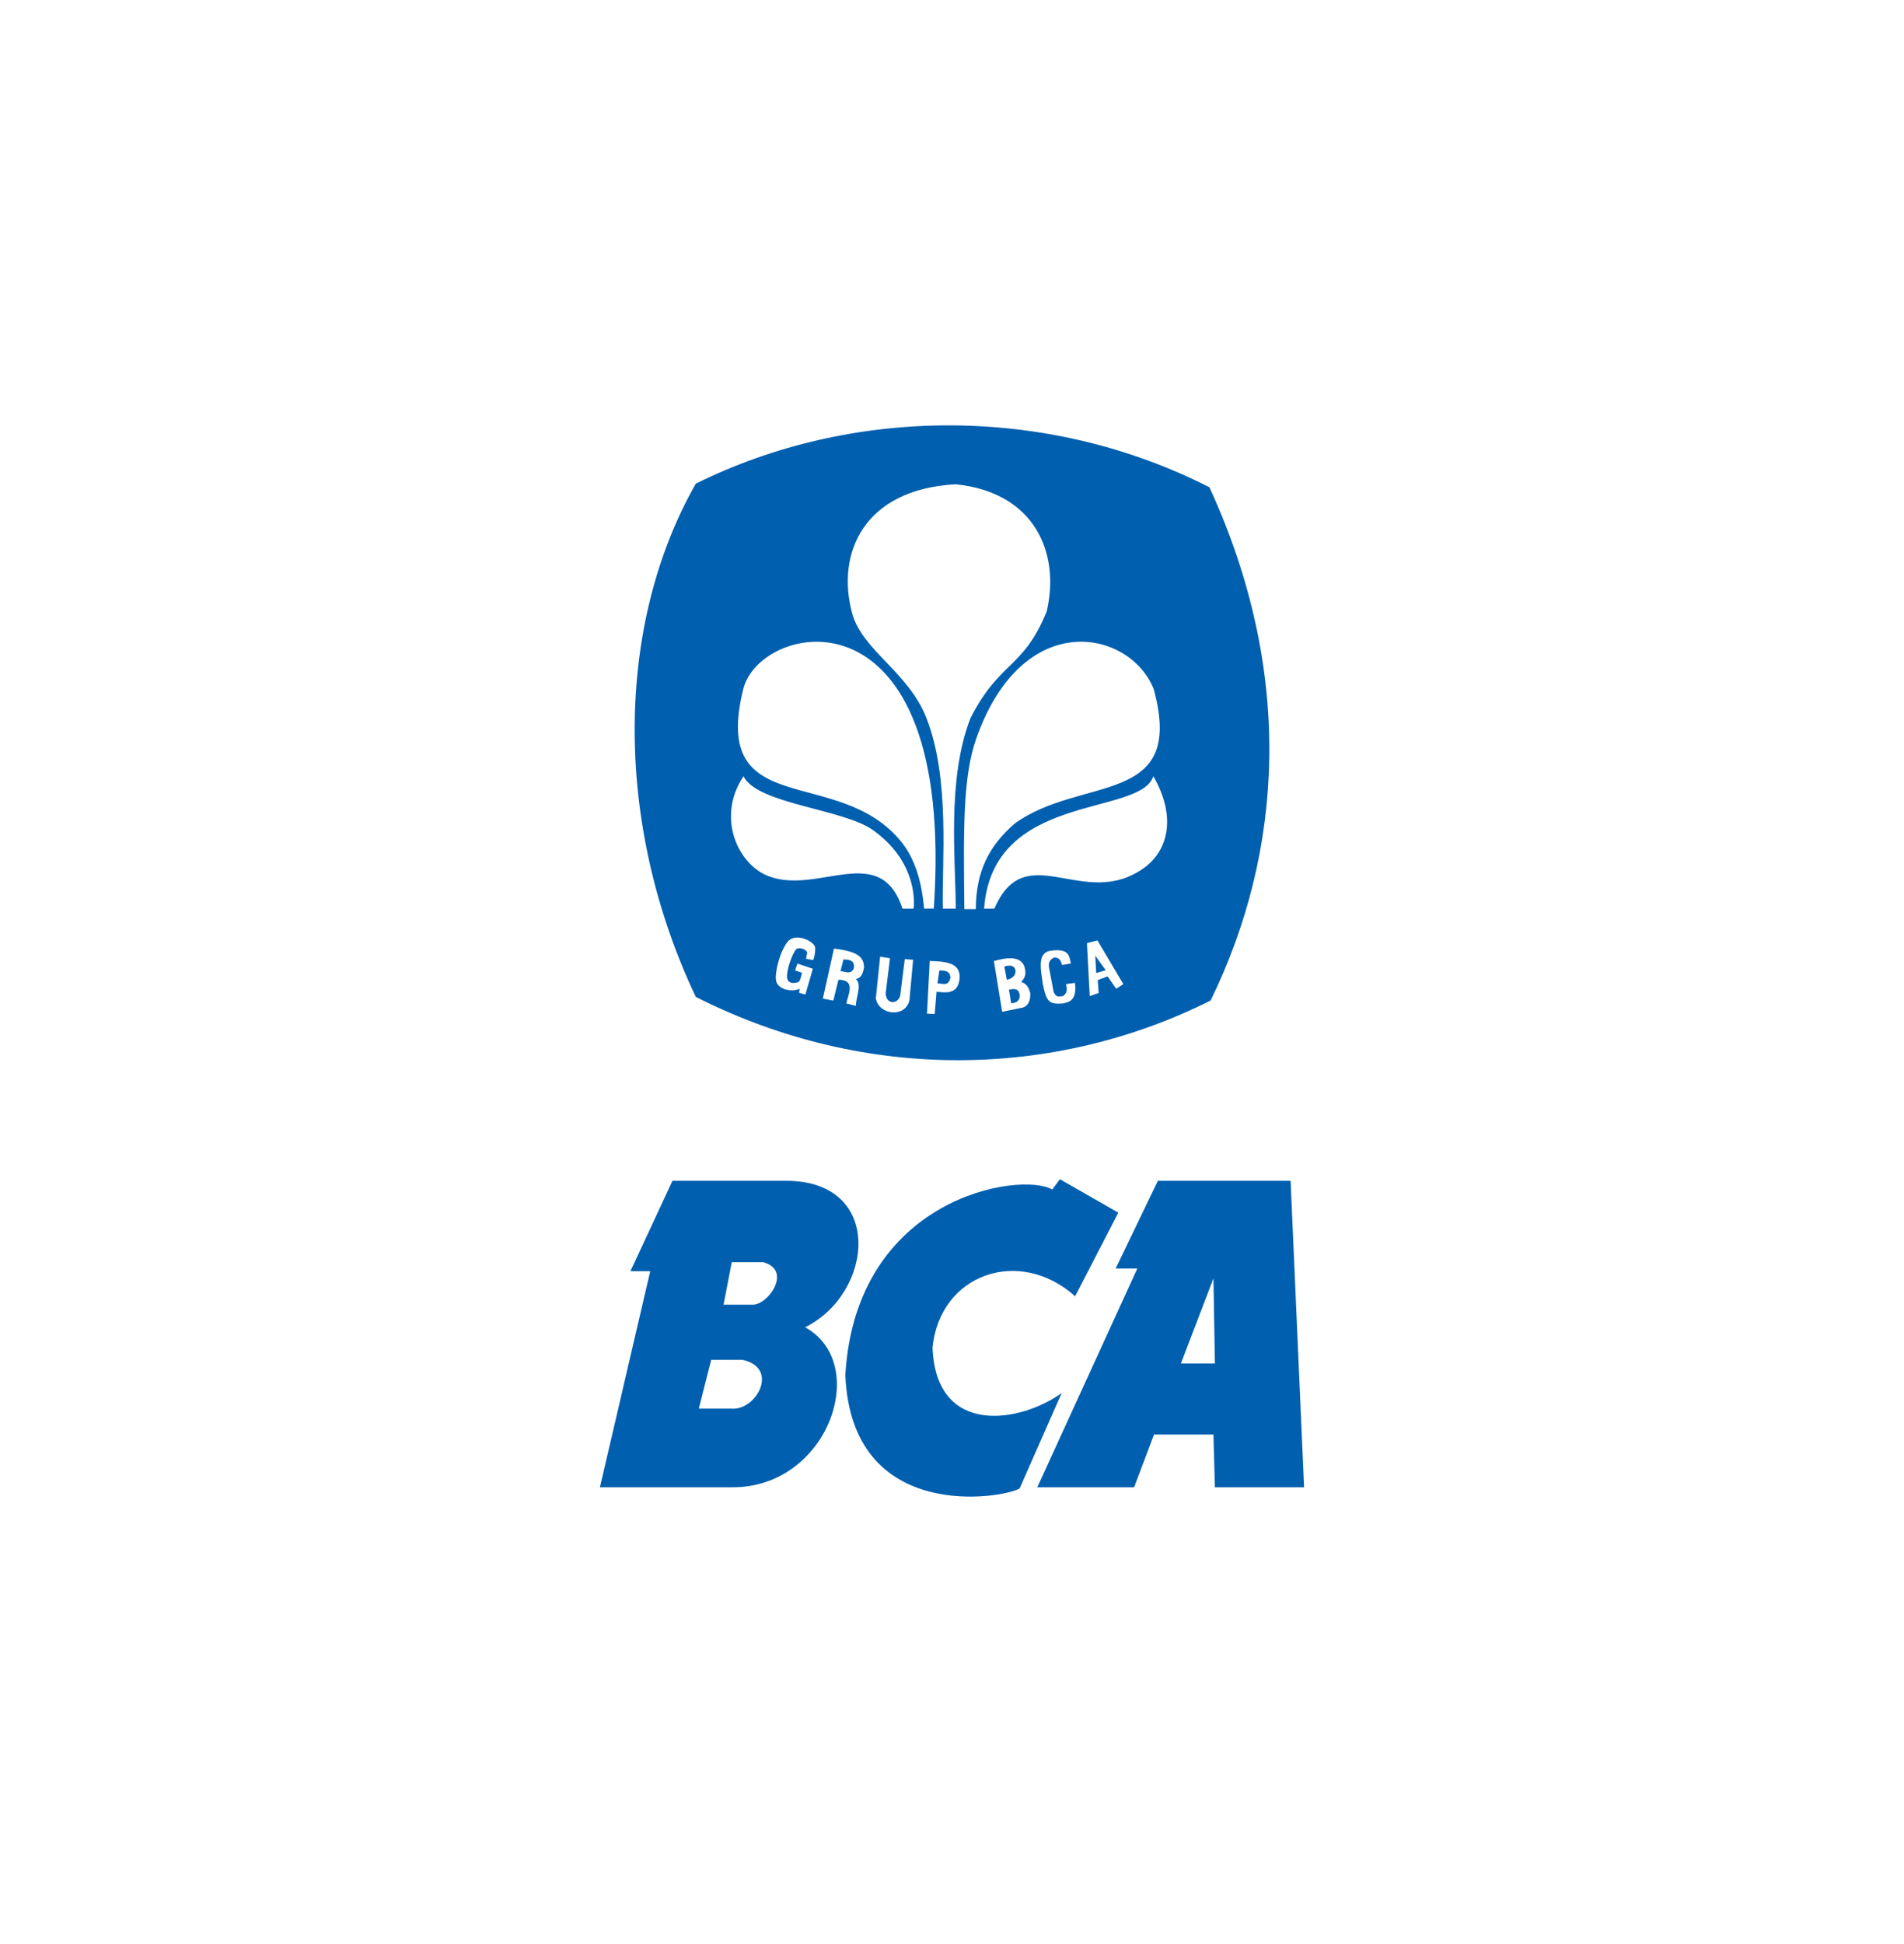 <svg width="48" height="49" viewBox="0 0 48 49" fill="none" xmlns="http://www.w3.org/2000/svg">
<path d="M27.635 24.525L27.876 24.455L27.612 24.09L27.635 24.525ZM23.68 24.463L23.634 24.789C23.754 24.777 23.901 24.88 23.96 24.649C23.956 24.469 23.818 24.459 23.68 24.463ZM25.6 24.455C25.58 24.366 25.506 24.301 25.32 24.362L25.382 24.696C25.535 24.662 25.613 24.572 25.6 24.455ZM21.264 24.182L21.189 24.479C21.309 24.483 21.448 24.58 21.527 24.404C21.533 24.294 21.537 24.185 21.264 24.182ZM25.436 24.944L25.491 25.286C25.618 25.289 25.734 25.213 25.701 25.053C25.668 24.899 25.539 24.924 25.436 24.944Z" fill="#005FAF"/>
<path d="M30.49 12.282C26.375 10.188 21.461 10.246 17.541 12.191C15.519 15.746 15.454 20.721 17.541 25.127C21.86 27.311 26.637 27.167 30.52 25.218C32.345 21.478 32.647 16.976 30.49 12.282ZM23.541 22.899L23.297 22.902C23.236 22.228 23.075 21.662 22.73 21.229C21.145 19.244 17.905 20.739 18.738 17.365C19.171 15.64 24.107 14.622 23.541 22.899ZM18.744 19.566C19.09 20.27 21.258 20.385 22.01 20.924C23.204 21.778 23.032 22.902 23.032 22.902H22.751C22.197 21.205 20.641 22.549 19.395 22.091C18.613 21.813 18.045 20.609 18.744 19.566ZM22.693 25.099L22.81 24.175L23.02 24.191L22.927 25.208C22.832 25.656 22.164 25.596 22.079 25.169L22.188 24.113L22.437 24.152L22.328 25.037C22.342 25.33 22.636 25.312 22.693 25.099ZM21.577 25.352L21.338 25.294C21.366 25.096 21.6 24.695 21.137 24.695L21.008 25.22L20.744 25.17L21.024 23.91C21.71 23.984 21.77 24.175 21.783 24.379C21.756 24.538 21.714 24.649 21.577 24.676C21.737 24.821 21.579 25.125 21.577 25.352ZM20.058 23.94C19.992 24.027 19.86 24.332 19.841 24.576C19.821 24.833 20.069 24.779 20.13 24.749C20.18 24.725 20.217 24.518 20.217 24.518L20.044 24.46L20.102 24.287L20.492 24.417L20.304 25.067L20.145 25.024L20.159 24.922C19.965 25.011 19.608 24.945 19.566 24.72C19.524 24.54 19.651 23.993 19.856 23.738C20.054 23.489 20.538 23.732 20.55 23.882C20.562 24.032 20.503 24.2 20.503 24.2L20.32 24.166C20.32 24.166 20.332 24.112 20.348 24.026C20.364 23.936 20.129 23.846 20.058 23.94ZM23.61 24.998L23.564 25.557L23.37 25.549L23.439 24.222C23.924 24.232 24.203 24.299 24.193 24.641C24.164 25.109 23.785 25.004 23.61 24.998ZM24.094 22.902H23.769C23.74 21.752 23.961 19.649 23.357 18.102C22.899 16.929 21.739 16.401 21.482 15.454C21.076 13.954 21.768 12.331 24.094 12.206C26.11 12.413 26.73 13.968 26.386 15.416C25.795 16.864 25.203 16.655 24.467 18.098C23.865 19.644 24.094 21.669 24.094 22.902ZM27.698 25.029L27.472 25.107L27.402 23.772L27.666 23.702L28.319 24.804L28.14 24.921L27.923 24.61L27.674 24.703L27.698 25.029ZM25.069 22.902H24.809C25.023 19.949 28.737 20.591 29.076 19.566C29.663 20.582 29.452 21.438 28.839 21.877C27.316 22.969 25.856 21.07 25.069 22.902ZM26.447 24.393L26.563 25.006C26.636 25.148 26.685 25.121 26.796 25.107C26.925 25.014 26.898 24.923 26.874 24.804L27.099 24.773C27.158 25.218 26.947 25.263 26.789 25.293C26.45 25.318 26.383 25.252 26.291 24.812C26.238 24.436 26.146 24.039 26.462 23.966C26.982 23.887 26.951 24.12 26.998 24.284L26.773 24.323C26.737 24.182 26.685 24.127 26.571 24.137C26.467 24.185 26.424 24.262 26.447 24.393ZM25.973 25.029C25.983 25.223 25.918 25.351 25.794 25.394L25.265 25.503L25.056 24.222C25.164 24.204 25.696 24.01 25.825 24.362C25.889 24.577 25.823 24.654 25.747 24.75C25.89 24.796 25.938 24.907 25.973 25.029ZM24.616 18.602C25.793 15.29 28.487 15.876 29.084 17.365C29.903 20.353 27.267 19.534 25.579 20.759C24.941 21.314 24.605 21.95 24.6 22.914H24.311C24.293 20.972 24.262 19.597 24.616 18.602Z" fill="#005FAF"/>
<path fill-rule="evenodd" clip-rule="evenodd" d="M28.193 30.565L27.104 32.672C25.697 31.413 23.694 32.107 23.508 33.967C23.598 36.222 25.726 35.862 26.765 35.111L25.704 37.517C25.326 37.757 21.467 38.436 21.311 34.66C21.572 30.158 25.733 29.521 26.527 29.982L26.72 29.722L28.193 30.565ZM29.19 29.762H32.536L32.876 37.487H30.628L30.591 36.157H29.093L28.591 37.487H26.15L28.672 31.973H28.126L29.19 29.762ZM30.591 32.221L29.771 34.366H30.628L30.591 32.221ZM19.82 29.762C22.296 29.762 22.038 32.588 20.298 33.454C21.965 34.378 20.874 37.51 18.448 37.487H15.124L16.392 32.041H15.893L16.953 29.762H19.82ZM17.617 35.505H18.448C19.072 35.55 19.654 34.479 18.718 34.274H17.929L17.617 35.505ZM18.241 32.884H18.947C19.342 32.929 20.001 32.018 19.238 31.813H18.448L18.241 32.884Z" fill="#005FAF"/>
</svg>
